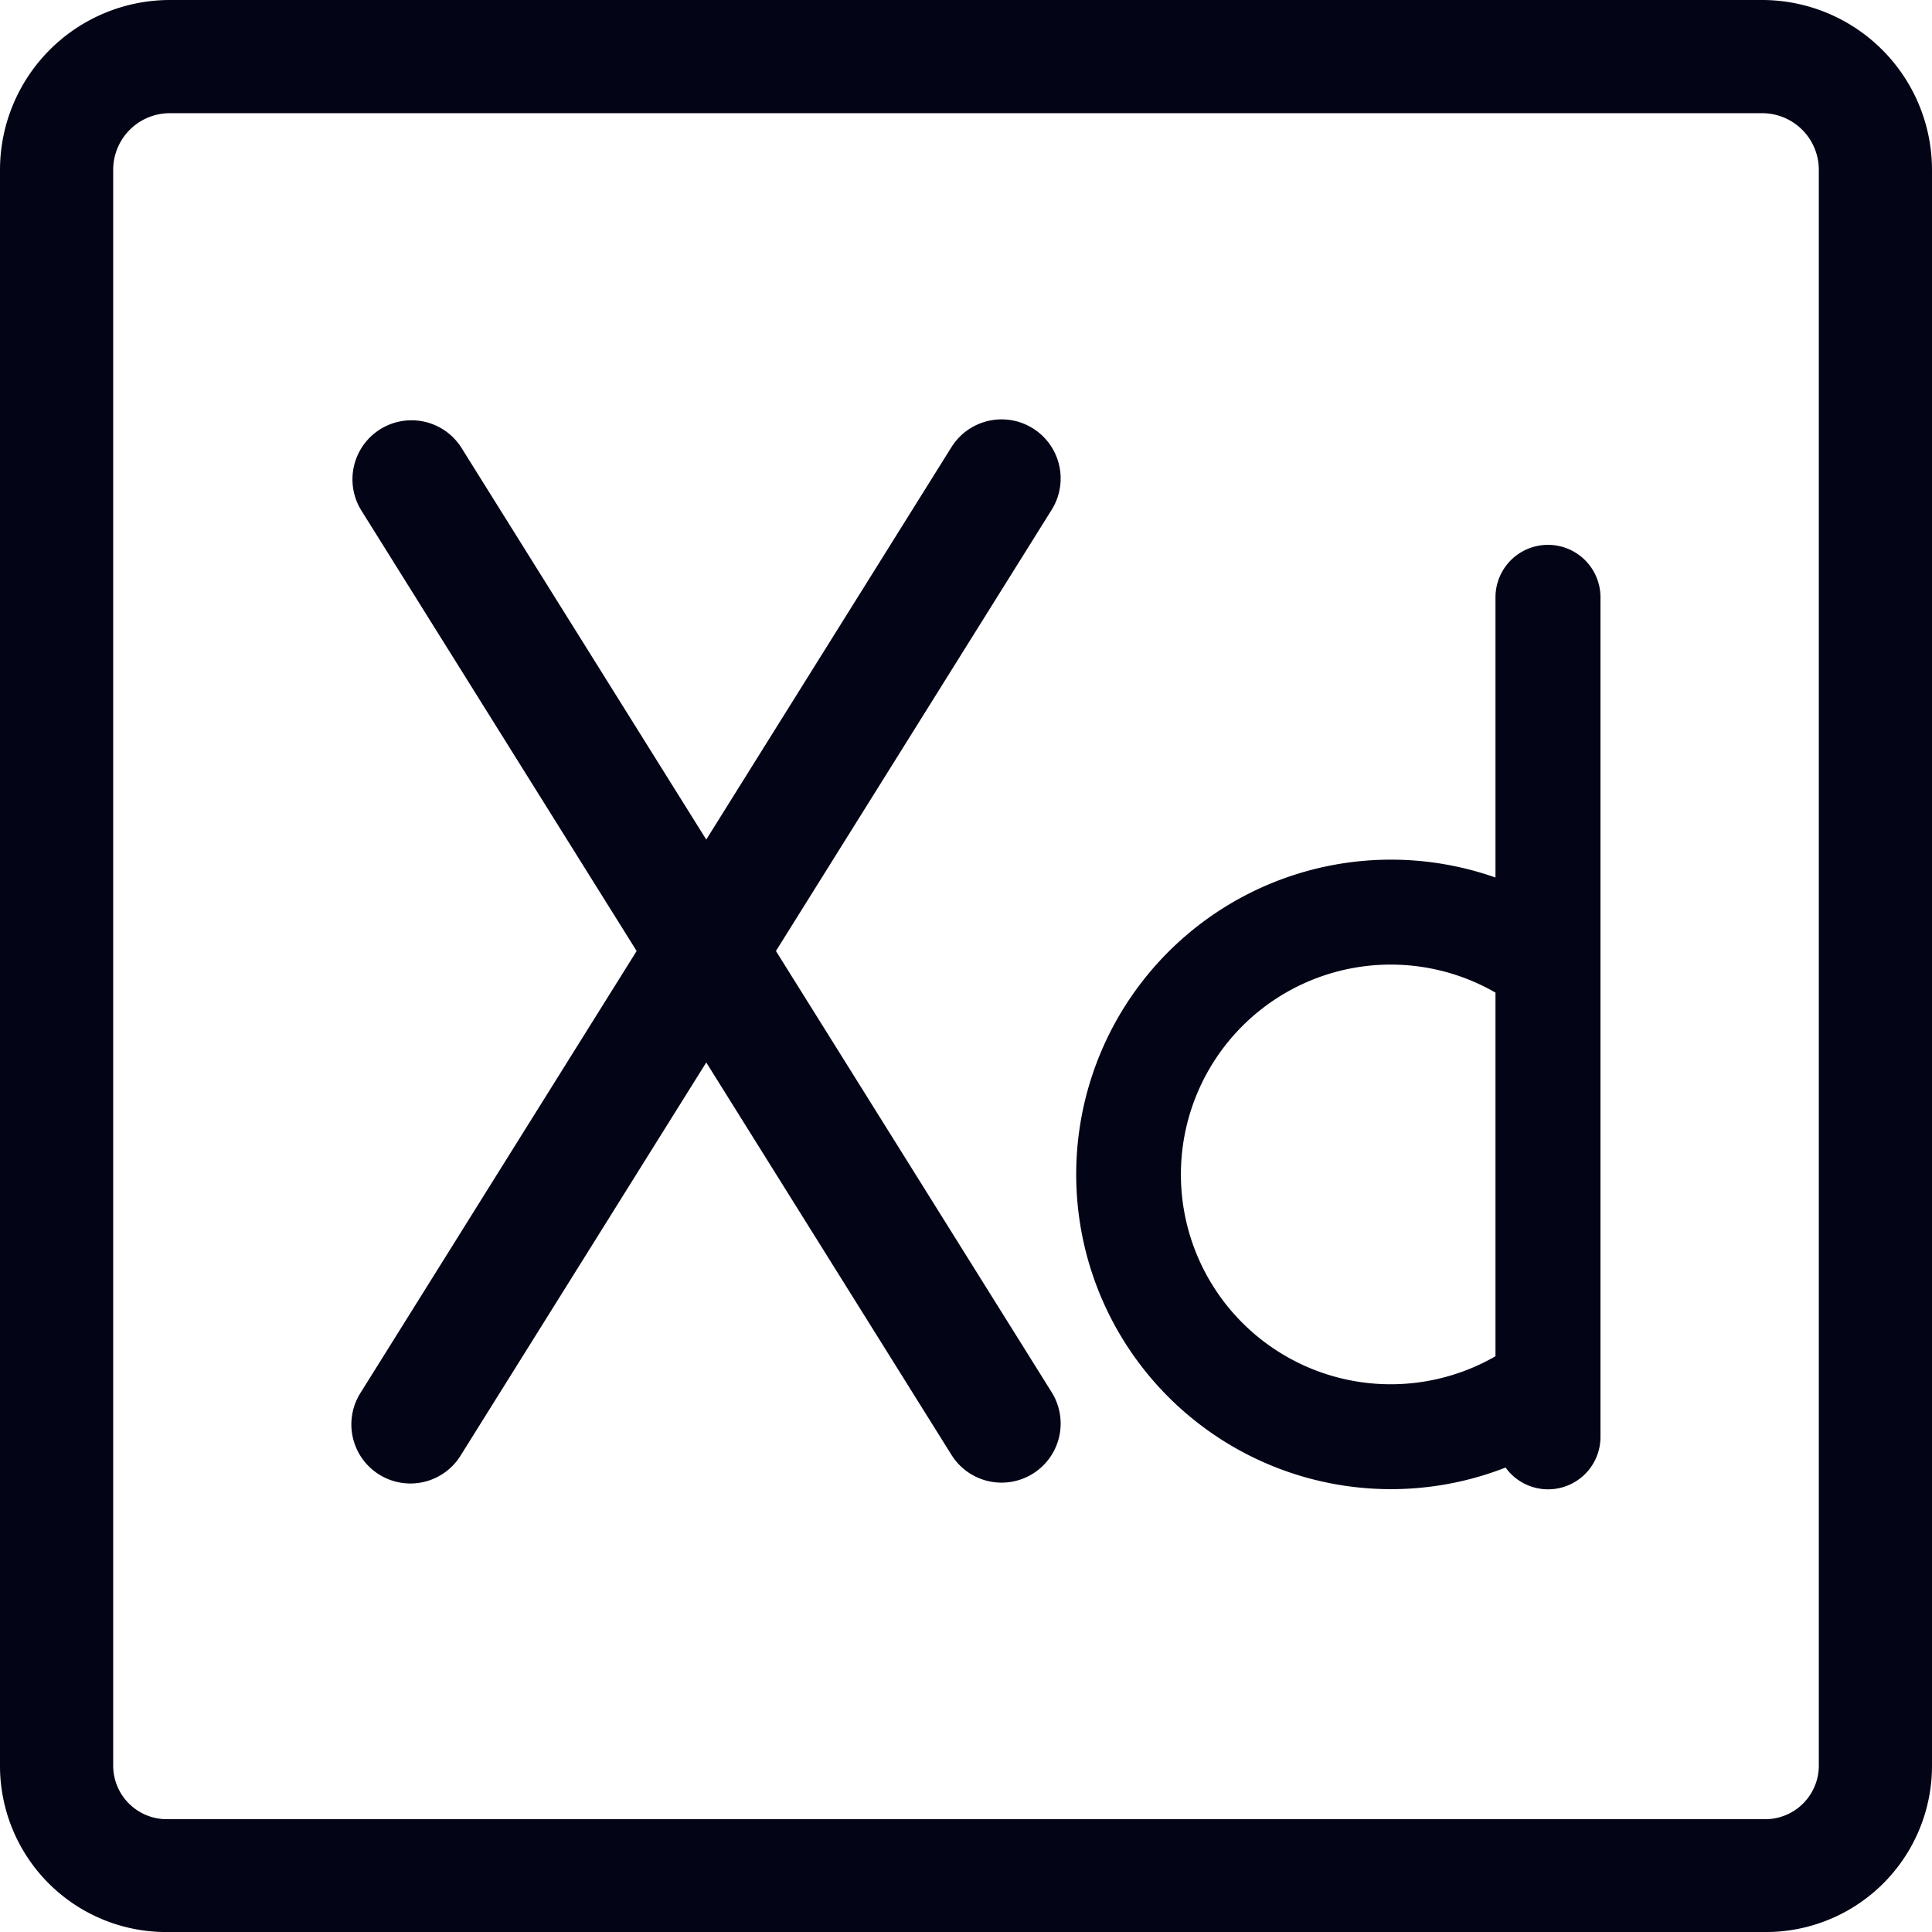 <svg xmlns="http://www.w3.org/2000/svg" width="25.449" height="25.449" viewBox="0 0 25.449 25.449"><path d="M23.212,0H2.237A2.239,2.239,0,0,0,0,2.237V23.262a2.189,2.189,0,0,0,2.237,2.187H23.212a2.189,2.189,0,0,0,2.237-2.187V2.237A2.239,2.239,0,0,0,23.212,0Zm.746,23.262a.706.706,0,0,1-.746.7H2.237a.706.706,0,0,1-.746-.7V2.237a.746.746,0,0,1,.746-.746H23.212a.746.746,0,0,1,.746.746Z" fill="#040417"/><path d="M292.22,121a.691.691,0,0,0-.691.691v3.691a4.146,4.146,0,1,0,.133,7.772.69.69,0,0,0,1.25-.406V121.691A.691.691,0,0,0,292.22,121Zm-.691,10.688a2.764,2.764,0,1,1,0-4.79Z" transform="translate(-271.83 -113.823)" fill="#040417"/><path d="M96.584,128l3.632-5.812a.778.778,0,0,0-1.32-.825l-3.23,5.169-3.23-5.169a.778.778,0,0,0-1.319.825L94.749,128l-3.632,5.812a.778.778,0,1,0,1.319.825l3.23-5.169,3.23,5.169a.778.778,0,1,0,1.32-.825Z" transform="translate(-86.363 -115.473)" fill="#040417"/></svg>